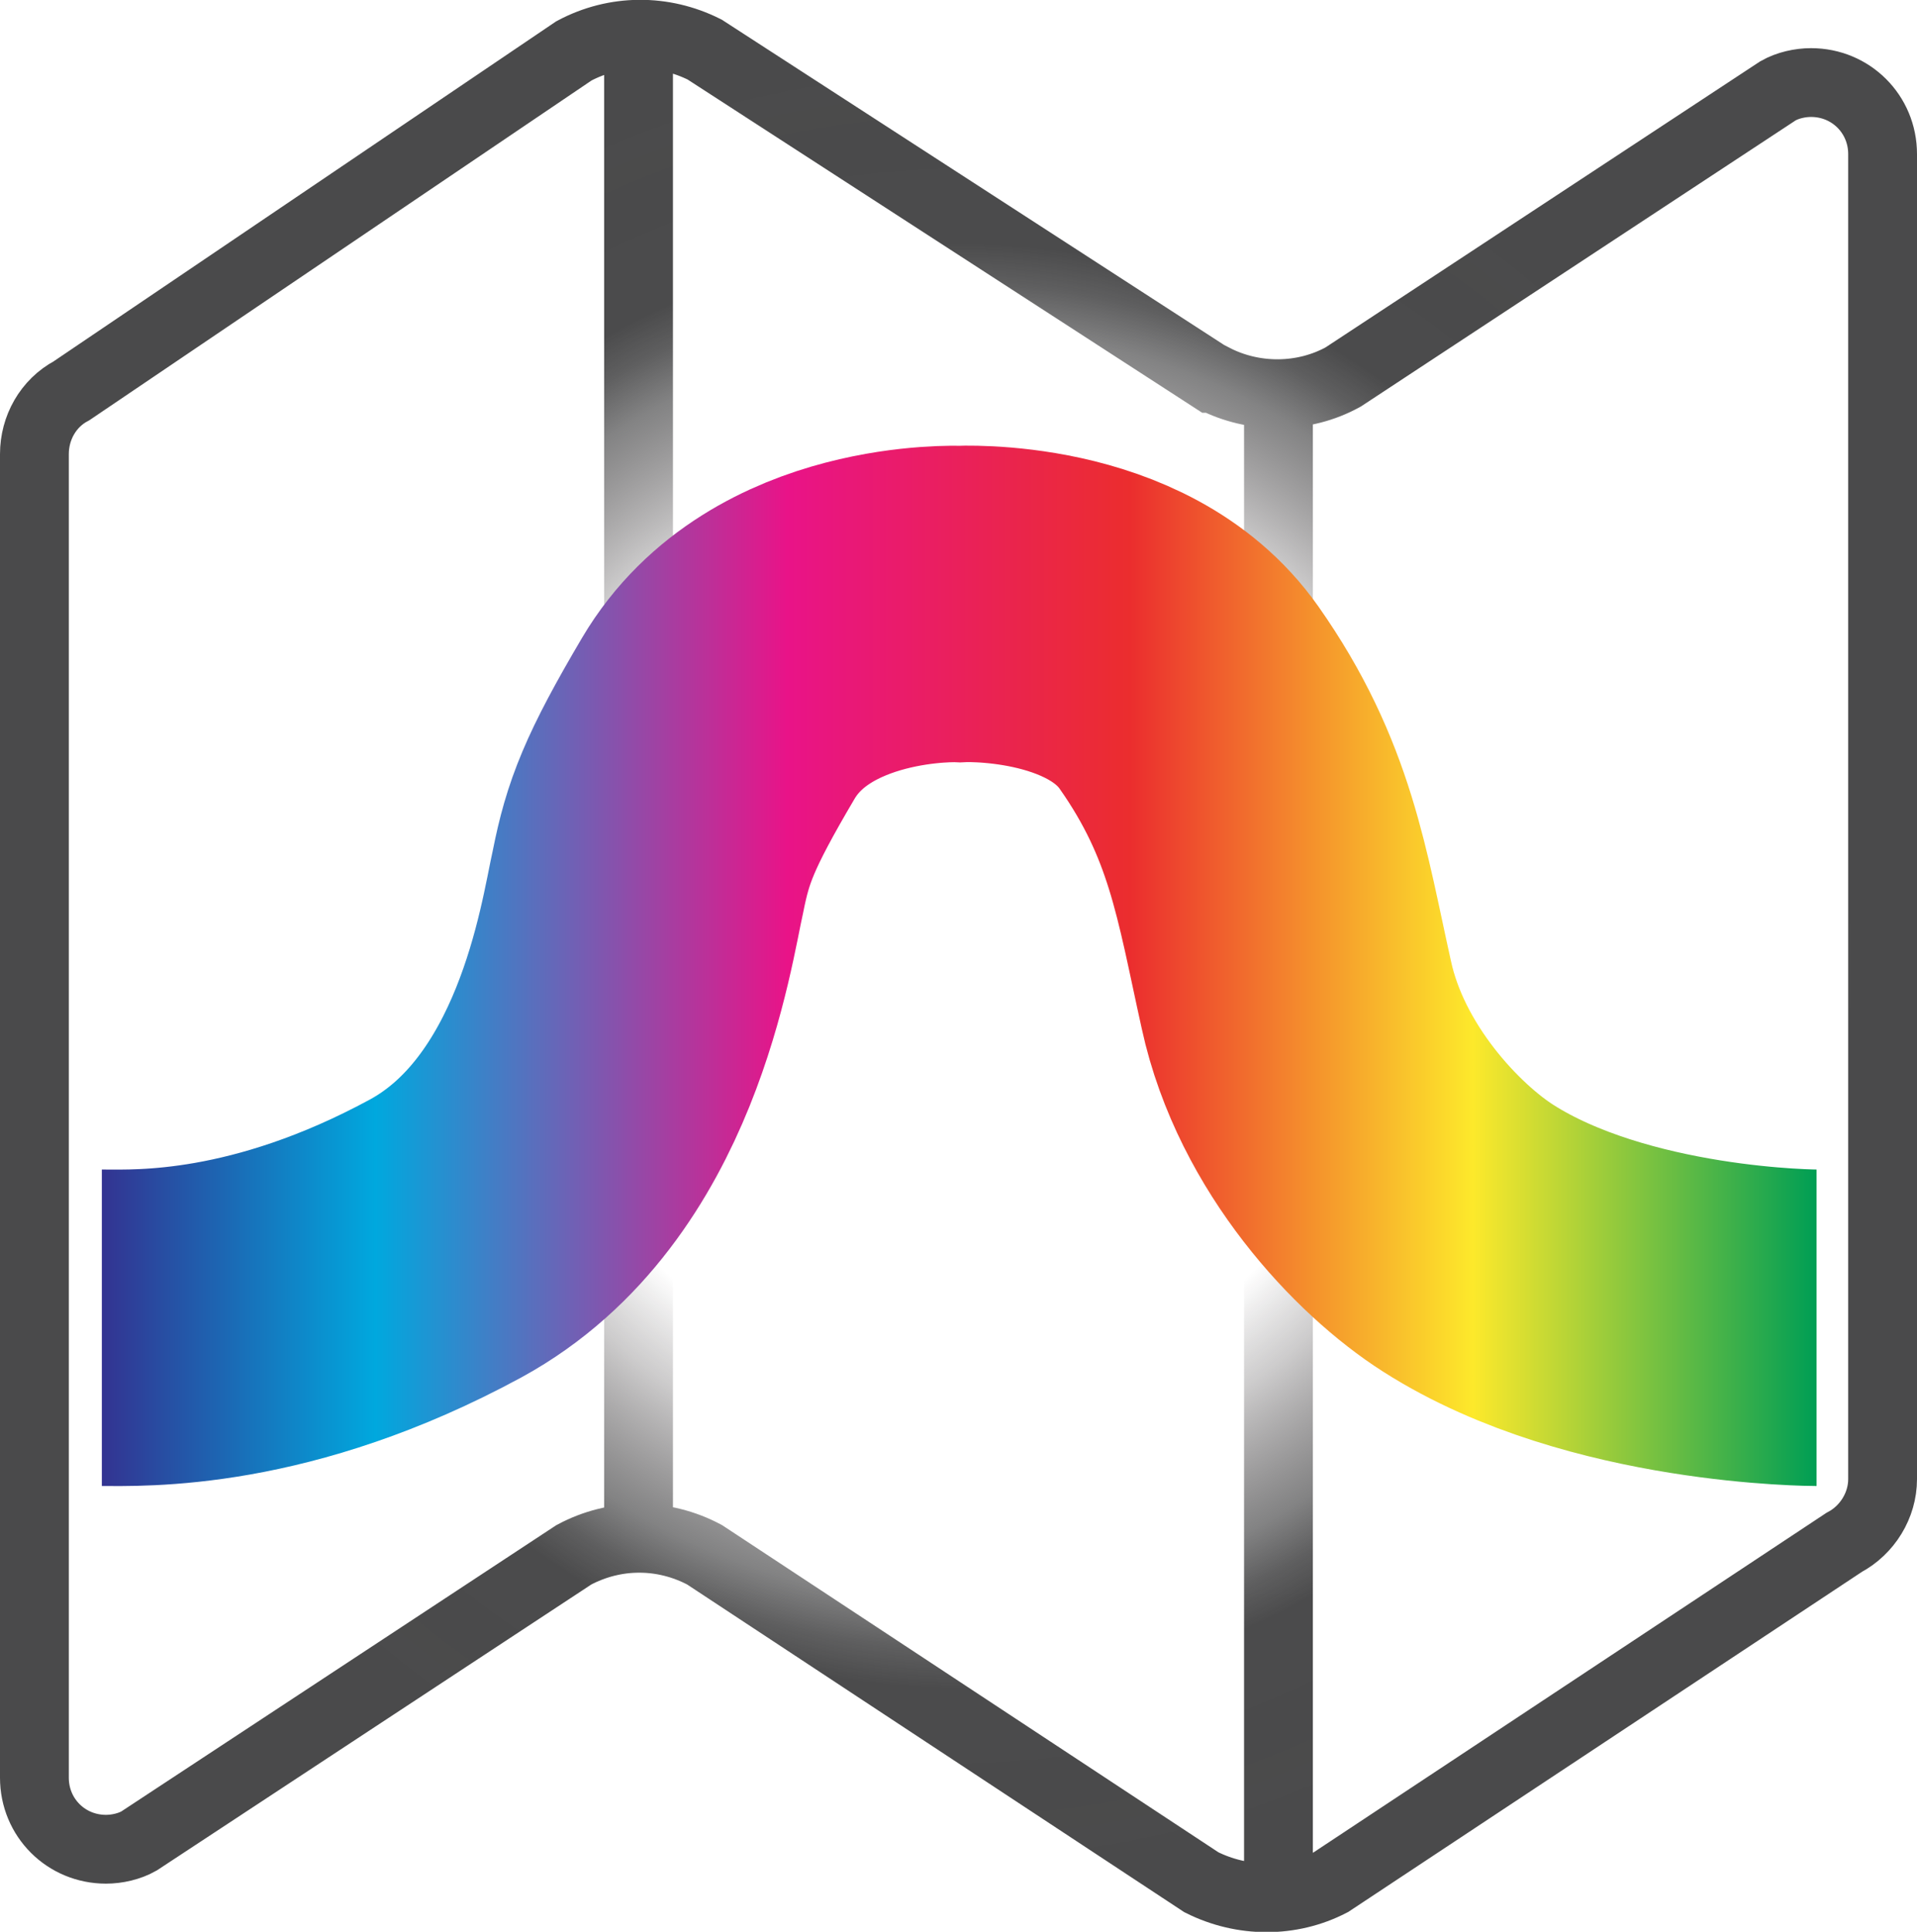 <?xml version="1.0" encoding="UTF-8"?><svg xmlns="http://www.w3.org/2000/svg" xmlns:xlink="http://www.w3.org/1999/xlink" viewBox="0 0 13.93 14.04"><defs><style>.cls-1{fill-rule:evenodd;stroke:url(#linear-gradient);stroke-width:2.3px;}.cls-1,.cls-2{fill:none;stroke-miterlimit:10;}.cls-2{stroke:url(#radial-gradient);stroke-width:.5px;}</style><radialGradient id="radial-gradient" cx="6.97" cy="7.02" fx="6.97" fy="7.02" r="6.99" gradientTransform="matrix(1, 0, 0, 1, 0, 0)" gradientUnits="userSpaceOnUse"><stop offset=".44" stop-color="#130c0e" stop-opacity="0"/><stop offset=".53" stop-color="#231e20" stop-opacity=".23"/><stop offset=".66" stop-color="#404041" stop-opacity=".65"/><stop offset=".71" stop-color="#404041" stop-opacity=".84"/><stop offset=".75" stop-color="#404041" stop-opacity=".94"/><stop offset="1" stop-color="#404041" stop-opacity=".95"/></radialGradient><linearGradient id="linear-gradient" x1=".74" y1="7.02" x2="13.19" y2="7.02" gradientTransform="matrix(1, 0, 0, 1, 0, 0)" gradientUnits="userSpaceOnUse"><stop offset="0" stop-color="#333391"/><stop offset=".16" stop-color="#00a8de"/><stop offset=".4" stop-color="#e91388"/><stop offset=".6" stop-color="#eb2d2e"/><stop offset=".8" stop-color="#fde92b"/><stop offset="1" stop-color="#009e54"/></linearGradient></defs><g id="Layer_3"><path class="cls-2" d="M4.64,.25V11.18M9.29,2.85V13.79m-.48-11.04L5.12,.36c-.3-.15-.65-.15-.95,.01L.52,2.84c-.17,.09-.27,.27-.27,.46V12.92c0,.29,.23,.52,.52,.52,.08,0,.17-.02,.24-.06l3.16-2.08c.3-.16,.65-.16,.95,0l3.61,2.38c.3,.15,.65,.15,.94,0l3.73-2.47c.17-.09,.28-.27,.28-.46V1.12c0-.29-.23-.52-.52-.52-.08,0-.17,.02-.24,.06l-3.16,2.08c-.29,.16-.65,.16-.94,.01Z"/></g><g id="Layer_2"><path class="cls-1" d="M.74,9.65c.28,0,1.23,.04,2.5-.65,1.17-.64,1.38-2.2,1.47-2.6,.07-.35,.15-.57,.51-1.18,.52-.88,1.75-.83,1.75-.83,0,0,1.15-.06,1.67,.68s.6,1.35,.78,2.16c.18,.83,.81,1.49,1.25,1.77,1.02,.65,2.53,.65,2.53,.65"/></g></svg>